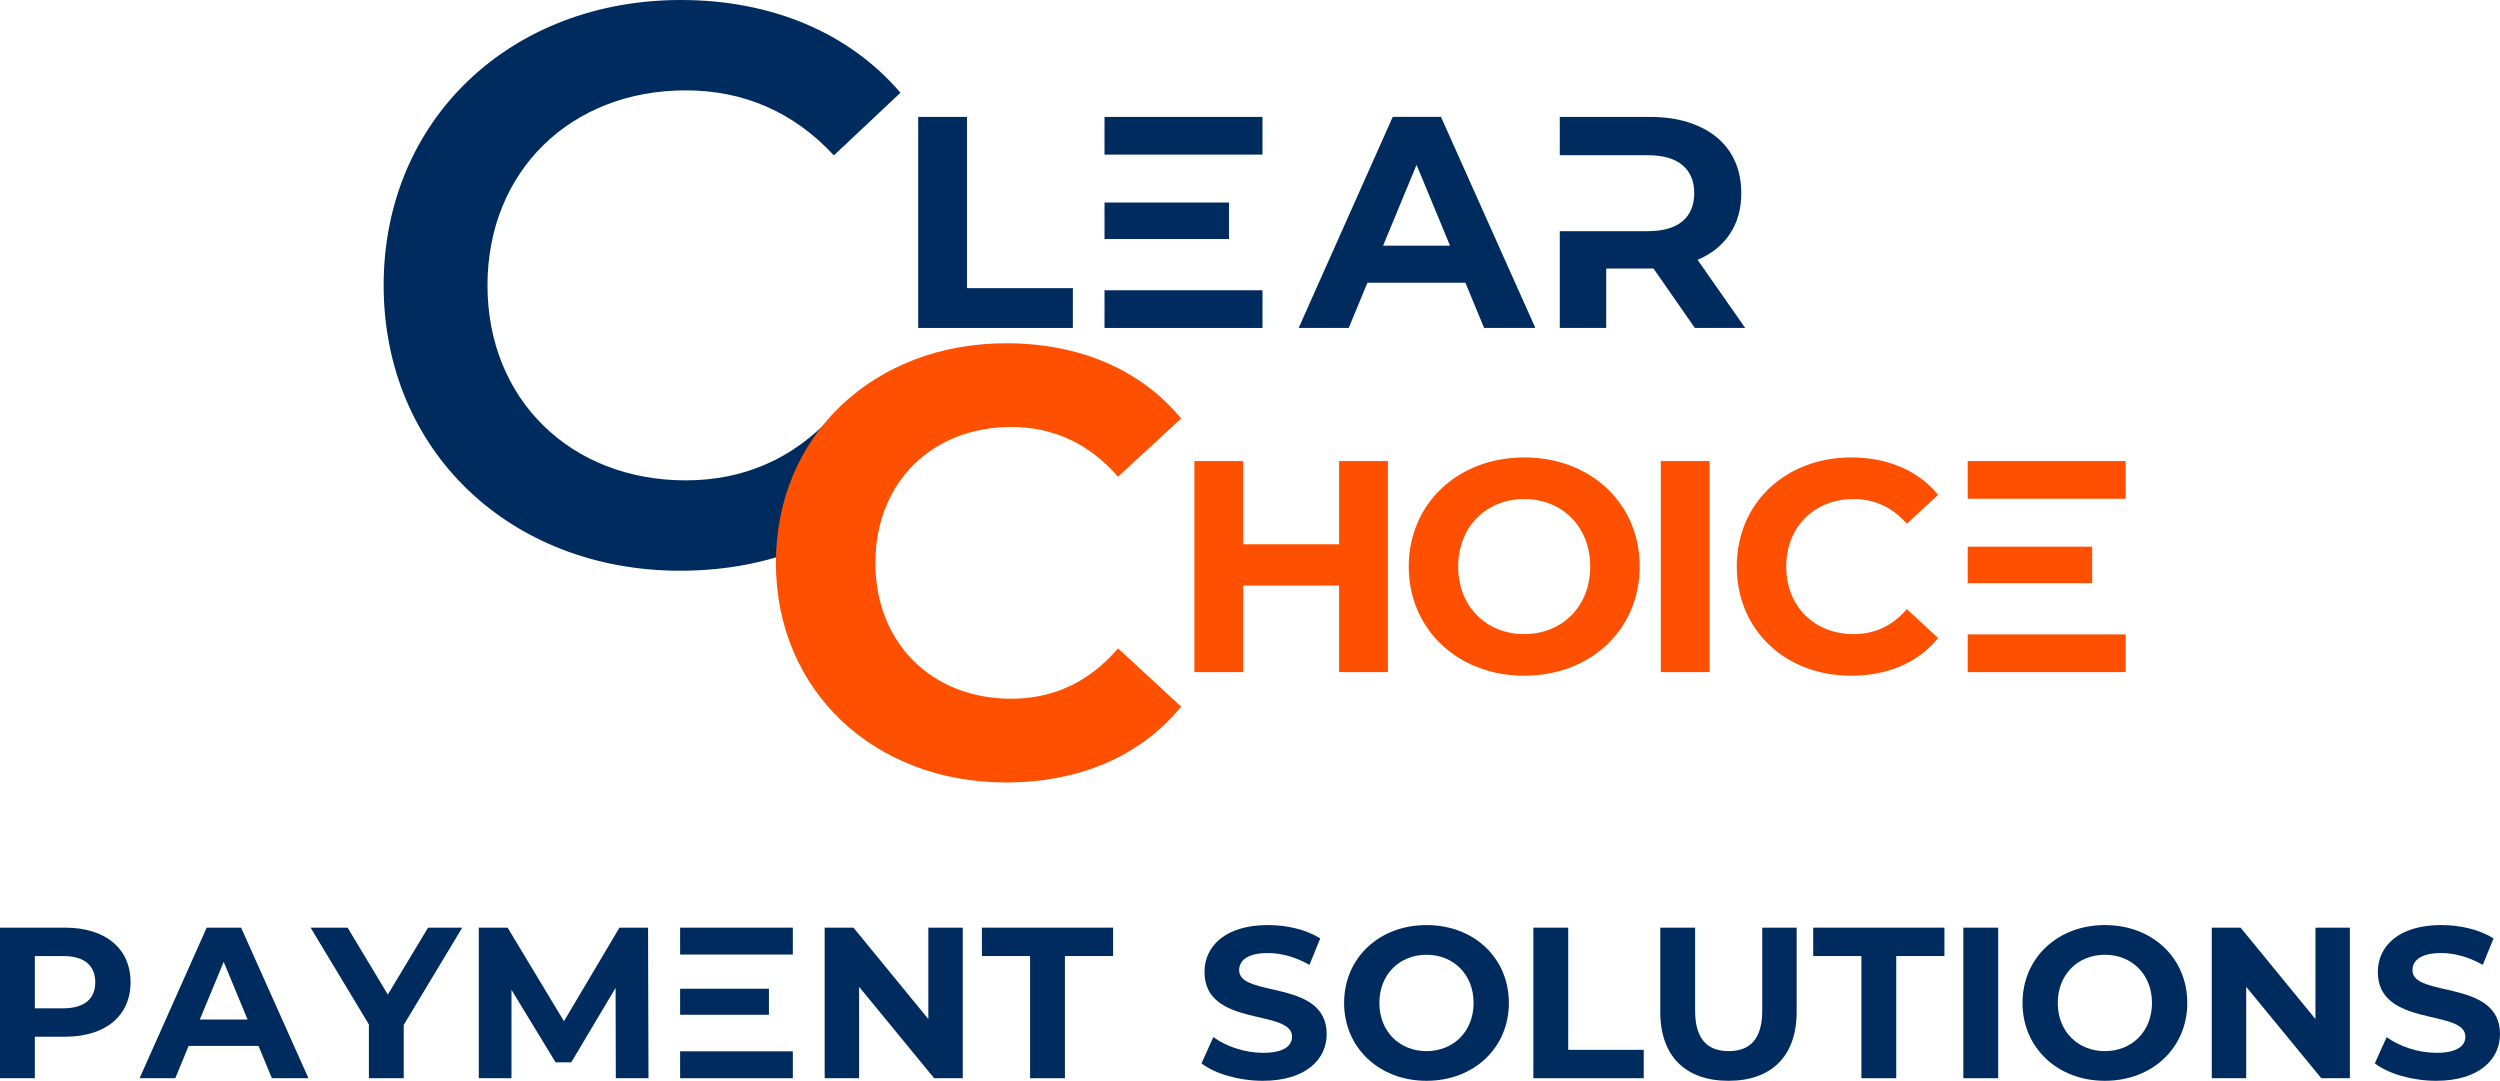 <?xml version="1.0" encoding="UTF-8"?>
<svg id="Layer_1" data-name="Layer 1" xmlns="http://www.w3.org/2000/svg" viewBox="0 0 1976.87 854.64">
  <defs>
    <style>
      .cls-1 {
        fill: #ff4f00;
      }

      .cls-2 {
        fill: #002b5e;
      }
    </style>
  </defs>
  <path class="cls-2" d="M303.37,225.65C303.37,94.65,403.66,0,538.42,0c71.46,0,132.88,25.7,173.62,73.34l-52.65,49.52c-31.97-34.47-71.46-51.4-117.21-51.4-90.89,0-156.7,63.93-156.7,154.19s65.81,154.19,156.7,154.19c45.76,0,85.25-16.92,117.21-52.02l52.65,50.14c-40.74,47.64-102.17,73.34-174.25,73.34-134.14,0-234.42-94.65-234.42-225.65Z"/>
  <path class="cls-1" d="M613.54,445.08c0-101.21,77.71-173.65,182.28-173.65,58.04,0,106.49,21.11,138.15,59.48l-49.89,46.05c-22.55-25.9-50.85-39.33-84.43-39.33-62.84,0-107.45,44.13-107.45,107.45s44.61,107.45,107.45,107.45c33.58,0,61.88-13.43,84.43-39.81l49.89,46.05c-31.66,38.86-80.11,59.96-138.63,59.96-104.09,0-181.8-72.43-181.8-173.65Z"/>
  <g>
    <path class="cls-1" d="M1097.5,364.58v166.88h-38.62v-68.42h-75.81v68.42h-38.62v-166.88h38.62v65.8h75.81v-65.8h38.62Z"/>
    <path class="cls-1" d="M1113.96,448.02c0-49.59,38.62-86.3,91.31-86.3s91.31,36.48,91.31,86.3-38.86,86.3-91.31,86.3-91.31-36.71-91.31-86.3ZM1257.47,448.02c0-31.71-22.41-53.4-52.21-53.4s-52.21,21.69-52.21,53.4,22.41,53.4,52.21,53.4,52.21-21.69,52.21-53.4Z"/>
    <path class="cls-1" d="M1313.27,364.58h38.62v166.88h-38.62v-166.88Z"/>
    <path class="cls-1" d="M1373.34,448.02c0-50.31,38.62-86.3,90.6-86.3,28.85,0,52.92,10.49,68.66,29.57l-24.79,22.89c-11.2-12.87-25.27-19.55-41.96-19.55-31.23,0-53.4,21.93-53.4,53.4s22.17,53.4,53.4,53.4c16.69,0,30.75-6.67,41.96-19.78l24.79,22.89c-15.73,19.31-39.81,29.8-68.9,29.8-51.73,0-90.35-36-90.35-86.3h0Z"/>
    <path class="cls-1" d="M1555.96,364.58h124.92v29.8h-124.92v-29.8ZM1555.96,432.29h98.43v28.85h-98.43v-28.85ZM1555.96,501.66h124.92v29.8h-124.92v-29.8Z"/>
  </g>
  <g>
    <path class="cls-2" d="M726.06,92.44h38.62v135.41h83.68v31.47h-122.3V92.44Z"/>
    <path class="cls-2" d="M873.39,92.45h124.92v29.8h-124.92v-29.8ZM873.39,160.15h98.43v28.85h-98.43v-28.85ZM873.39,229.53h124.92v29.8h-124.92v-29.8Z"/>
    <path class="cls-2" d="M1158.76,223.57h-77.48l-14.78,35.76h-39.57l74.38-166.89h38.14l74.62,166.88h-40.53l-14.78-35.76h0ZM1146.6,194.24l-26.46-63.89-26.46,63.89h52.92Z"/>
    <path class="cls-2" d="M1380,259.33h-39.81l-32.66-46.97h-37.43v46.97h-36.71v-76.53h69.38c12.23,0,21.45-2.62,27.65-7.87,6.2-5.24,9.29-12.63,9.29-22.17s-3.09-16.93-9.29-22.17-15.42-7.86-27.65-7.86h-69.38v-30.29h71.28c11.12,0,21.13,1.39,30.04,4.17,8.9,2.79,16.49,6.76,22.77,11.92,6.28,5.17,11.08,11.48,14.42,18.95,3.34,7.47,5.01,15.89,5.01,25.27,0,12.56-3.02,23.33-9.06,32.31-6.04,8.98-14.54,15.77-25.5,20.38l37.66,53.88h0Z"/>
  </g>
  <g>
    <path class="cls-2" d="M103.24,776.74c0,26.53-19.9,43.03-51.71,43.03h-23.98v32.83H0v-119.06h51.54c31.81,0,51.71,16.5,51.71,43.2ZM75.34,776.74c0-13.1-8.5-20.75-25.34-20.75h-22.45v41.33h22.45c16.84,0,25.34-7.65,25.34-20.58Z"/>
    <path class="cls-2" d="M204.44,827.09h-55.28l-10.55,25.51h-28.23l53.07-119.07h27.21l53.24,119.06h-28.91l-10.55-25.51h0ZM195.77,806.17l-18.88-45.59-18.88,45.59h37.76Z"/>
    <path class="cls-2" d="M319.25,810.42v42.18h-27.55v-42.52l-46.09-76.54h29.25l31.81,52.9,31.81-52.9h27.04l-46.26,76.88h0Z"/>
    <path class="cls-2" d="M486.95,852.6l-.17-71.43-35.04,58.85h-12.42l-34.87-57.32v69.9h-25.85v-119.06h22.79l44.56,73.99,43.88-73.99h22.62l.34,119.06h-25.86Z"/>
    <path class="cls-2" d="M537.8,733.54h89.12v21.26h-89.12v-21.26ZM537.8,781.84h70.23v20.58h-70.23v-20.58ZM537.8,831.34h89.12v21.26h-89.12v-21.26Z"/>
    <path class="cls-2" d="M761.3,733.54v119.06h-22.62l-59.36-72.29v72.29h-27.22v-119.06h22.79l59.19,72.29v-72.29h27.22Z"/>
    <path class="cls-2" d="M776.43,755.99v-22.45h103.75v22.45h-38.1v96.61h-27.55v-96.61h-38.1Z"/>
    <path class="cls-2" d="M950.08,840.86l9.36-20.75c10.03,7.31,25,12.42,39.29,12.42,16.33,0,22.96-5.44,22.96-12.76,0-22.28-69.23-6.98-69.23-51.2,0-20.24,16.33-37.08,50.18-37.08,14.97,0,30.28,3.57,41.33,10.55l-8.5,20.92c-11.06-6.29-22.45-9.35-33-9.35-16.33,0-22.62,6.12-22.62,13.61,0,21.94,69.23,6.8,69.23,50.51,0,19.9-16.5,36.91-50.52,36.91-18.88,0-37.93-5.61-48.48-13.78Z"/>
    <path class="cls-2" d="M1062.85,793.07c0-35.38,27.55-61.57,65.14-61.57s65.15,26.03,65.15,61.57-27.72,61.57-65.15,61.57-65.14-26.19-65.14-61.57ZM1165.24,793.07c0-22.62-15.99-38.1-37.25-38.1s-37.25,15.48-37.25,38.1,15.99,38.1,37.25,38.1,37.25-15.48,37.25-38.1Z"/>
    <path class="cls-2" d="M1212.52,733.54h27.55v96.61h59.7v22.45h-87.26v-119.06Z"/>
    <path class="cls-2" d="M1312.87,800.21v-66.67h27.55v65.66c0,22.62,9.86,31.97,26.53,31.97s26.54-9.35,26.54-31.97v-65.66h27.21v66.67c0,35.04-20.07,54.43-53.92,54.43s-53.92-19.39-53.92-54.43h0Z"/>
    <path class="cls-2" d="M1433.8,755.99v-22.45h103.75v22.45h-38.1v96.61h-27.55v-96.61h-38.1Z"/>
    <path class="cls-2" d="M1552.51,733.54h27.55v119.06h-27.55v-119.06Z"/>
    <path class="cls-2" d="M1599.29,793.07c0-35.38,27.55-61.57,65.14-61.57s65.15,26.03,65.15,61.57-27.72,61.57-65.15,61.57-65.14-26.19-65.14-61.57ZM1701.68,793.07c0-22.62-15.99-38.1-37.25-38.1s-37.25,15.48-37.25,38.1,15.99,38.1,37.25,38.1,37.25-15.48,37.25-38.1Z"/>
    <path class="cls-2" d="M1858.16,733.54v119.06h-22.62l-59.36-72.29v72.29h-27.22v-119.06h22.79l59.19,72.29v-72.29h27.22Z"/>
    <path class="cls-2" d="M1877.88,840.86l9.36-20.75c10.04,7.31,25,12.42,39.29,12.42,16.33,0,22.96-5.44,22.96-12.76,0-22.28-69.23-6.98-69.23-51.2,0-20.24,16.33-37.08,50.18-37.08,14.97,0,30.27,3.57,41.33,10.55l-8.5,20.92c-11.06-6.29-22.45-9.35-33-9.35-16.33,0-22.62,6.12-22.62,13.61,0,21.94,69.23,6.8,69.23,50.51,0,19.9-16.5,36.91-50.51,36.91-18.88,0-37.93-5.61-48.48-13.78Z"/>
  </g>
</svg>
